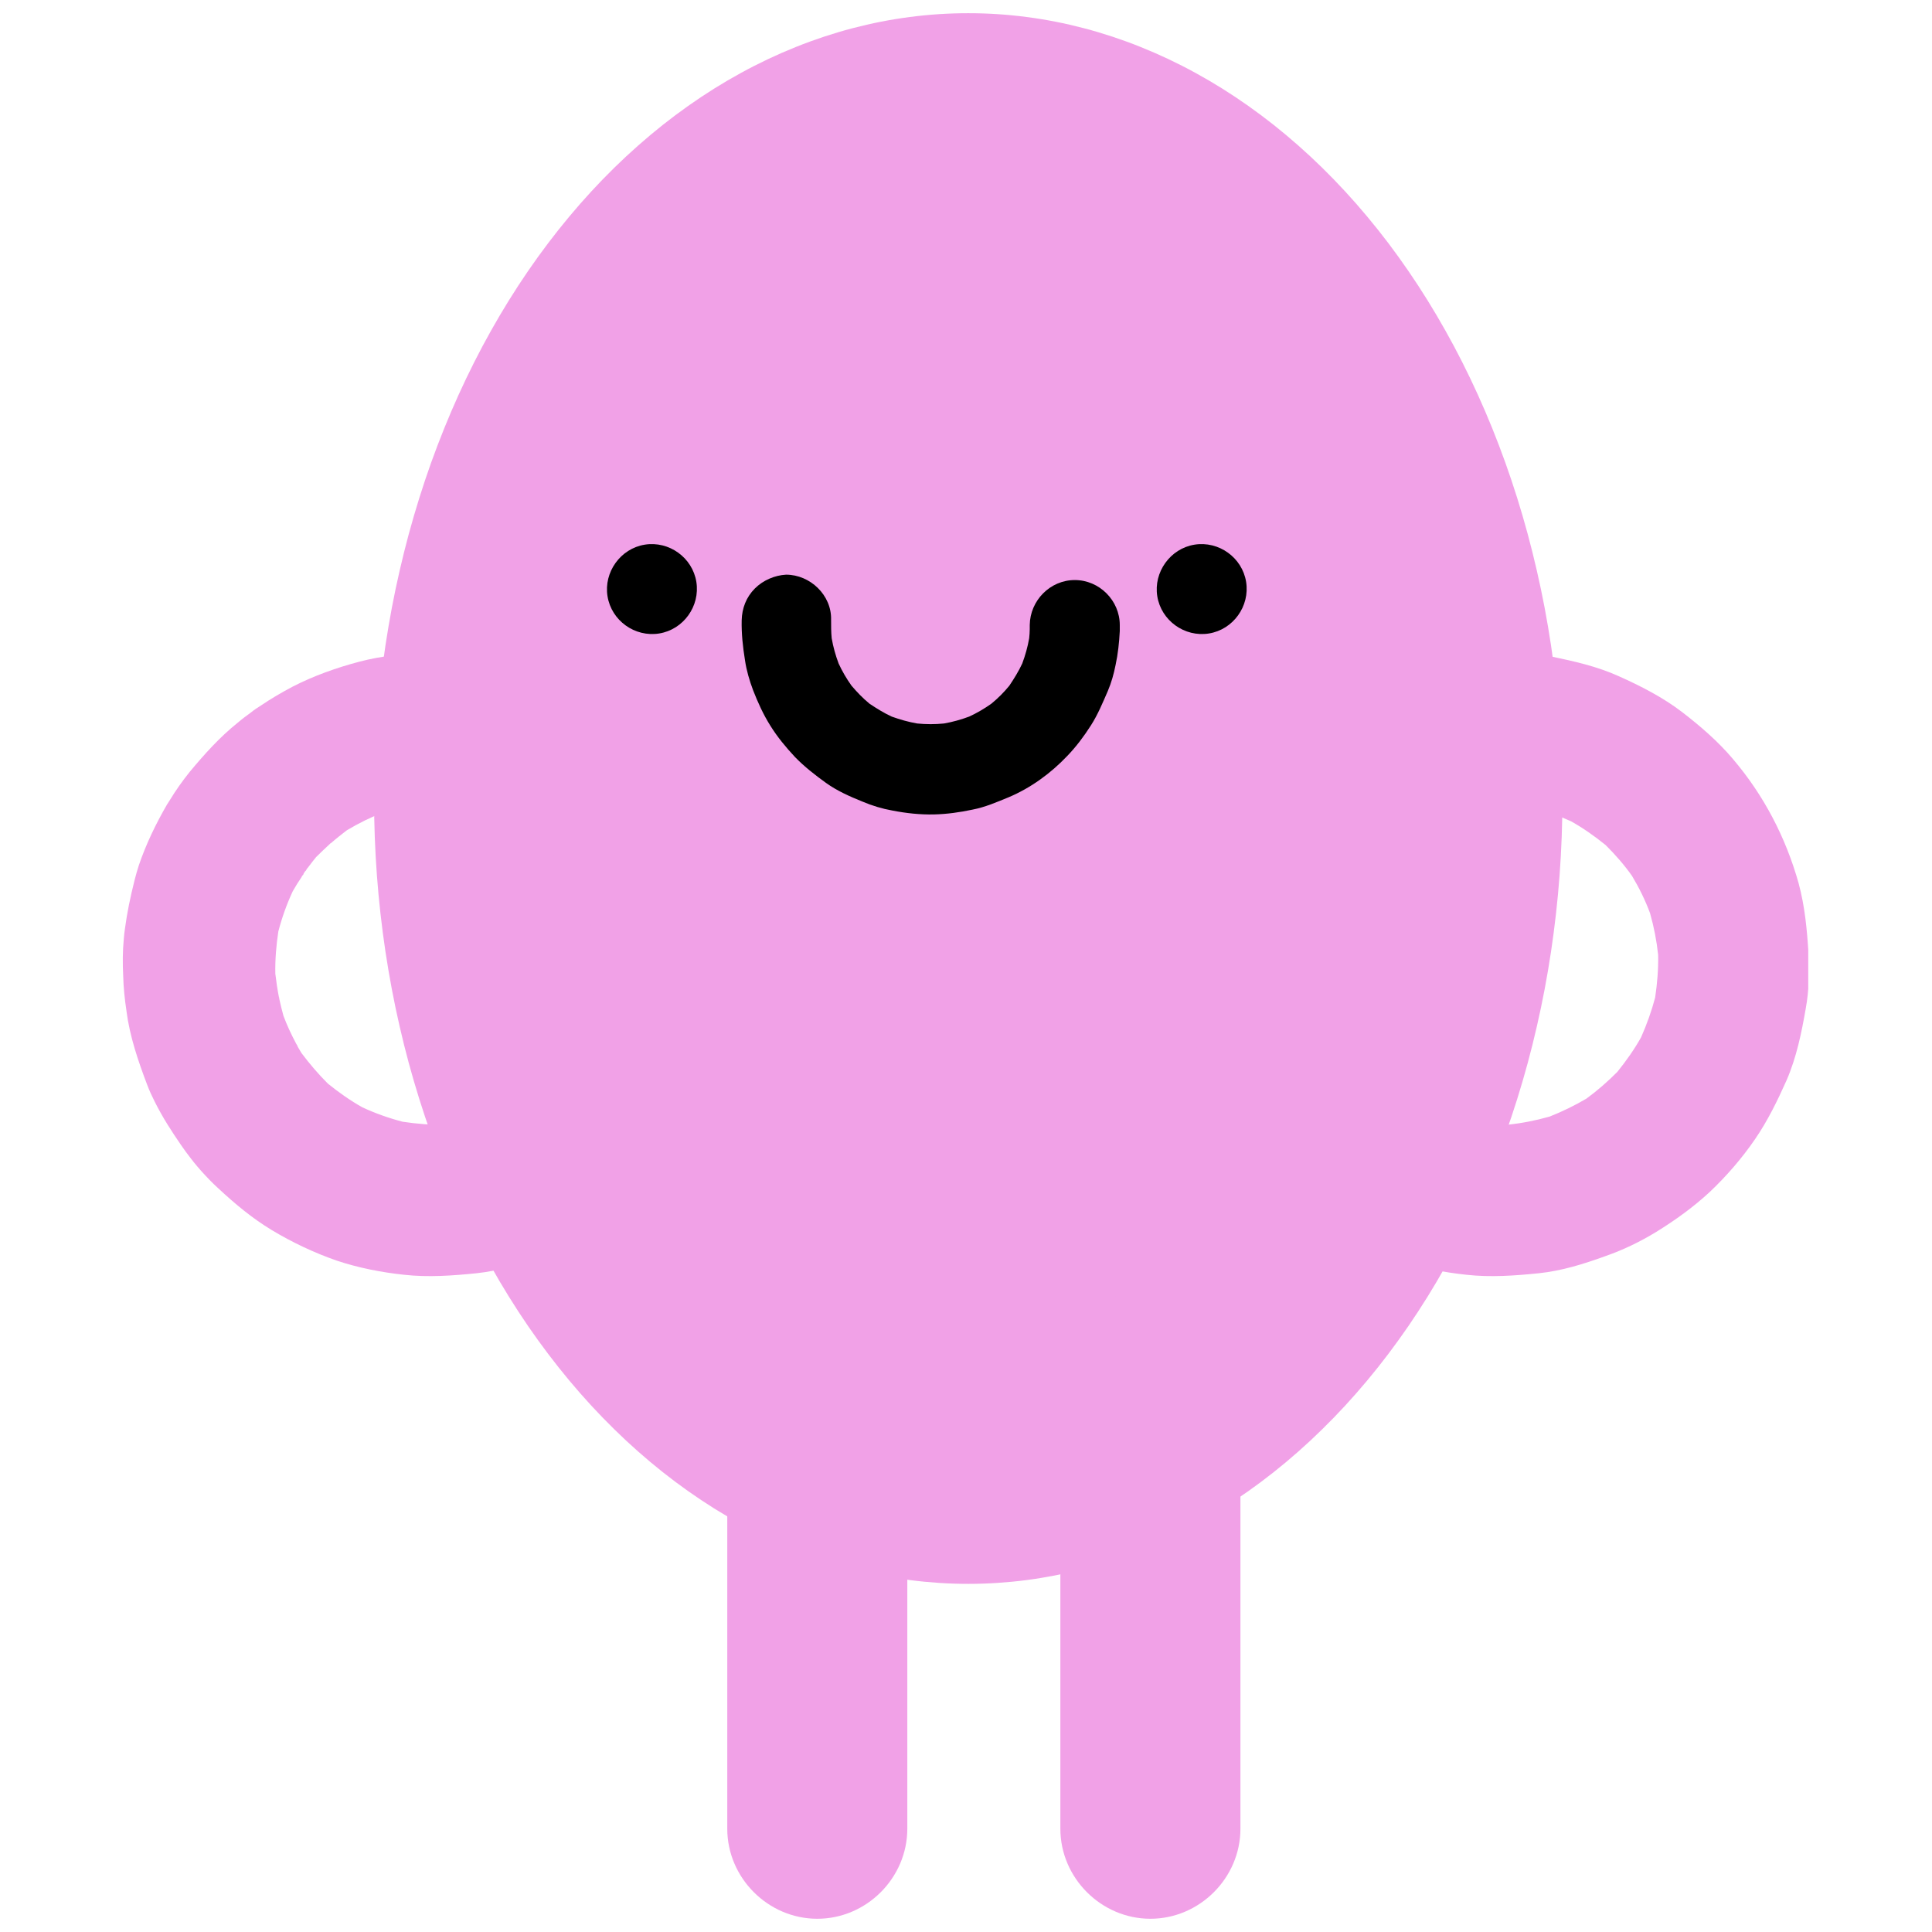 <svg xmlns="http://www.w3.org/2000/svg" xmlns:xlink="http://www.w3.org/1999/xlink" width="400" zoomAndPan="magnify" viewBox="0 0 300 300" height="400" preserveAspectRatio="xMidYMid meet" version="1.0"><defs><clipPath id="30478a1247"><path d="M 58 2.023 L 243 2.023 L 243 246 L 58 246 Z M 58 2.023 " clip-rule="nonzero"/></clipPath><clipPath id="ff059dd2d0"><path d="M 184 101 L 280.785 101 L 280.785 199 L 184 199 Z M 184 101 " clip-rule="nonzero"/></clipPath><clipPath id="e2d5c41dfd"><path d="M 19.035 101 L 116 101 L 116 199 L 19.035 199 Z M 19.035 101 " clip-rule="nonzero"/></clipPath></defs><g clip-path="url(#30478a1247)"><path fill="#f1a1e7" d="M 242.609 123.996 C 242.609 125.992 242.574 127.984 242.5 129.98 C 242.426 131.973 242.316 133.961 242.168 135.949 C 242.02 137.934 241.836 139.914 241.613 141.887 C 241.391 143.863 241.133 145.828 240.84 147.785 C 240.543 149.742 240.215 151.691 239.848 153.625 C 239.48 155.562 239.078 157.484 238.637 159.395 C 238.199 161.305 237.727 163.199 237.219 165.078 C 236.711 166.957 236.164 168.816 235.59 170.66 C 235.012 172.504 234.398 174.328 233.754 176.133 C 233.105 177.938 232.43 179.719 231.719 181.48 C 231.004 183.242 230.262 184.977 229.484 186.688 C 228.707 188.398 227.902 190.086 227.062 191.746 C 226.223 193.402 225.355 195.035 224.453 196.637 C 223.555 198.242 222.625 199.812 221.668 201.355 C 220.711 202.898 219.723 204.41 218.711 205.891 C 217.695 207.367 216.656 208.812 215.59 210.223 C 214.52 211.637 213.426 213.012 212.309 214.352 C 211.188 215.691 210.047 216.996 208.879 218.262 C 207.711 219.527 206.523 220.754 205.309 221.941 C 204.098 223.133 202.863 224.281 201.605 225.391 C 200.352 226.5 199.074 227.566 197.781 228.594 C 196.484 229.617 195.172 230.602 193.84 231.543 C 192.508 232.484 191.16 233.379 189.797 234.234 C 188.43 235.086 187.051 235.895 185.656 236.66 C 184.262 237.422 182.852 238.141 181.43 238.812 C 180.008 239.484 178.574 240.109 177.129 240.691 C 175.684 241.27 174.23 241.801 172.766 242.285 C 171.301 242.773 169.828 243.207 168.348 243.598 C 166.867 243.988 165.379 244.328 163.887 244.621 C 162.391 244.914 160.895 245.16 159.391 245.355 C 157.887 245.551 156.383 245.695 154.875 245.793 C 153.367 245.891 151.859 245.941 150.348 245.941 C 148.836 245.941 147.328 245.891 145.82 245.793 C 144.312 245.695 142.809 245.551 141.305 245.355 C 139.801 245.16 138.305 244.914 136.809 244.621 C 135.316 244.328 133.828 243.988 132.348 243.598 C 130.867 243.207 129.395 242.773 127.93 242.285 C 126.465 241.801 125.012 241.27 123.566 240.691 C 122.121 240.109 120.688 239.484 119.266 238.812 C 117.844 238.141 116.434 237.422 115.039 236.66 C 113.645 235.895 112.266 235.086 110.898 234.234 C 109.535 233.379 108.188 232.484 106.855 231.543 C 105.523 230.602 104.211 229.617 102.914 228.594 C 101.621 227.566 100.344 226.5 99.09 225.391 C 97.832 224.281 96.598 223.133 95.387 221.941 C 94.172 220.754 92.984 219.527 91.816 218.262 C 90.648 216.996 89.508 215.691 88.387 214.352 C 87.27 213.012 86.176 211.637 85.109 210.223 C 84.039 208.812 83 207.367 81.984 205.891 C 80.973 204.41 79.984 202.898 79.027 201.355 C 78.07 199.812 77.141 198.242 76.242 196.637 C 75.34 195.035 74.473 193.402 73.633 191.746 C 72.793 190.086 71.988 188.398 71.211 186.688 C 70.434 184.977 69.691 183.242 68.98 181.48 C 68.266 179.719 67.59 177.938 66.941 176.133 C 66.297 174.328 65.684 172.504 65.109 170.66 C 64.531 168.816 63.988 166.957 63.477 165.078 C 62.969 163.199 62.496 161.305 62.059 159.395 C 61.617 157.484 61.215 155.562 60.848 153.625 C 60.484 151.691 60.152 149.742 59.855 147.785 C 59.562 145.828 59.305 143.863 59.082 141.887 C 58.863 139.914 58.676 137.934 58.527 135.949 C 58.379 133.961 58.27 131.973 58.195 129.98 C 58.121 127.984 58.086 125.992 58.086 123.996 C 58.086 122 58.121 120.004 58.195 118.012 C 58.27 116.02 58.379 114.027 58.527 112.043 C 58.676 110.055 58.863 108.074 59.082 106.102 C 59.305 104.129 59.562 102.16 59.855 100.203 C 60.152 98.246 60.484 96.301 60.848 94.363 C 61.215 92.43 61.617 90.504 62.059 88.598 C 62.496 86.688 62.969 84.793 63.477 82.914 C 63.988 81.035 64.531 79.172 65.109 77.328 C 65.684 75.484 66.297 73.66 66.941 71.855 C 67.59 70.051 68.266 68.27 68.98 66.512 C 69.691 64.75 70.434 63.016 71.211 61.301 C 71.988 59.59 72.793 57.906 73.633 56.246 C 74.473 54.586 75.34 52.953 76.242 51.352 C 77.141 49.75 78.07 48.176 79.027 46.633 C 79.984 45.09 80.973 43.578 81.984 42.102 C 83 40.621 84.039 39.176 85.109 37.766 C 86.176 36.355 87.27 34.98 88.387 33.641 C 89.508 32.297 90.648 30.996 91.816 29.73 C 92.984 28.465 94.172 27.234 95.387 26.047 C 96.598 24.859 97.832 23.711 99.09 22.602 C 100.344 21.492 101.621 20.426 102.914 19.398 C 104.211 18.371 105.523 17.391 106.855 16.449 C 108.188 15.508 109.535 14.609 110.898 13.758 C 112.266 12.902 113.645 12.094 115.039 11.332 C 116.434 10.566 117.844 9.852 119.266 9.176 C 120.688 8.504 122.121 7.879 123.566 7.301 C 125.012 6.719 126.465 6.188 127.93 5.703 C 129.395 5.219 130.867 4.781 132.348 4.391 C 133.828 4.004 135.316 3.66 136.809 3.367 C 138.305 3.074 139.801 2.832 141.305 2.637 C 142.809 2.441 144.312 2.293 145.82 2.195 C 147.328 2.098 148.836 2.051 150.348 2.051 C 151.859 2.051 153.367 2.098 154.875 2.195 C 156.383 2.293 157.887 2.441 159.391 2.637 C 160.895 2.832 162.391 3.074 163.887 3.367 C 165.379 3.66 166.867 4.004 168.348 4.391 C 169.828 4.781 171.301 5.219 172.766 5.703 C 174.23 6.188 175.684 6.719 177.129 7.301 C 178.574 7.879 180.008 8.504 181.43 9.176 C 182.852 9.852 184.262 10.566 185.656 11.332 C 187.051 12.094 188.43 12.902 189.797 13.758 C 191.16 14.609 192.508 15.508 193.84 16.449 C 195.172 17.391 196.484 18.371 197.781 19.398 C 199.074 20.426 200.352 21.492 201.605 22.602 C 202.863 23.711 204.098 24.859 205.309 26.047 C 206.523 27.234 207.711 28.465 208.879 29.73 C 210.047 30.996 211.188 32.297 212.309 33.641 C 213.426 34.98 214.52 36.355 215.59 37.766 C 216.656 39.176 217.695 40.621 218.711 42.102 C 219.723 43.578 220.711 45.09 221.668 46.633 C 222.625 48.176 223.555 49.75 224.453 51.352 C 225.355 52.953 226.223 54.586 227.062 56.246 C 227.902 57.906 228.707 59.59 229.484 61.301 C 230.262 63.016 231.004 64.75 231.719 66.512 C 232.43 68.27 233.105 70.051 233.754 71.855 C 234.398 73.66 235.012 75.484 235.59 77.328 C 236.164 79.172 236.711 81.035 237.219 82.914 C 237.727 84.793 238.199 86.688 238.637 88.598 C 239.078 90.504 239.48 92.43 239.848 94.363 C 240.215 96.301 240.543 98.246 240.84 100.203 C 241.133 102.16 241.391 104.129 241.613 106.102 C 241.836 108.074 242.02 110.055 242.168 112.043 C 242.316 114.027 242.426 116.02 242.5 118.012 C 242.574 120.004 242.609 122 242.609 123.996 Z M 242.609 123.996 " fill-opacity="1" fill-rule="nonzero"/></g><path fill="#f1a1e7" d="M 126.91 200.184 C 119.266 200.184 112.93 206.52 112.93 214.16 C 112.93 225.16 112.93 272.969 112.93 283.965 C 112.93 291.605 119.266 297.945 126.91 297.945 C 134.551 297.945 140.887 291.605 140.887 283.965 C 140.887 272.969 140.887 225.16 140.887 214.16 C 140.887 206.566 134.551 200.184 126.91 200.184 Z M 126.91 200.184 " fill-opacity="1" fill-rule="nonzero"/><path fill="#f1a1e7" d="M 178.633 200.184 C 170.992 200.184 164.652 206.52 164.652 214.16 C 164.652 225.16 164.652 272.969 164.652 283.965 C 164.652 291.605 170.992 297.945 178.633 297.945 C 186.273 297.945 192.613 291.605 192.613 283.965 C 192.613 272.969 192.613 225.16 192.613 214.16 C 192.613 206.566 186.273 200.184 178.633 200.184 Z M 178.633 200.184 " fill-opacity="1" fill-rule="nonzero"/><g clip-path="url(#ff059dd2d0)"><path fill="#f1a1e7" d="M 231.473 101.348 C 227.84 101.488 224.297 101.816 220.758 102.746 C 217.215 103.68 213.676 104.938 210.414 106.613 C 208.734 107.5 207.059 108.477 205.473 109.551 C 204.961 109.875 204.449 110.203 203.934 110.621 C 203.234 111.133 202.539 111.648 201.887 112.207 C 199.09 114.441 196.664 117.145 194.383 119.895 C 193.266 121.293 192.238 122.738 191.309 124.273 C 191.168 124.508 191.027 124.695 190.887 124.926 C 189.164 127.91 187.625 131.078 186.508 134.387 C 186.273 135.133 186.043 135.879 185.855 136.668 C 185.855 136.715 185.809 136.809 185.809 136.855 C 185.203 139.277 184.691 141.703 184.363 144.172 C 184.27 144.73 184.223 145.242 184.176 145.805 C 183.992 147.715 183.992 149.625 184.086 151.535 C 184.133 153.352 184.316 155.168 184.598 156.984 C 184.598 156.984 184.598 157.031 184.598 157.031 C 185.109 160.945 186.414 164.77 187.812 168.449 C 188.137 169.336 188.559 170.219 188.977 171.059 C 189.582 172.27 190.234 173.434 190.934 174.555 C 191.633 175.672 192.332 176.742 193.078 177.816 C 193.59 178.562 194.102 179.262 194.617 179.914 C 194.941 180.332 195.27 180.75 195.594 181.125 C 195.781 181.355 196.012 181.59 196.199 181.824 C 197.039 182.754 197.926 183.688 198.855 184.527 C 201.465 186.949 204.074 189.141 207.152 191.004 C 210.32 192.914 213.766 194.543 217.262 195.754 C 220.617 196.875 224.207 197.574 227.699 197.945 C 231.43 198.363 235.25 198.086 238.93 197.711 C 242.52 197.34 245.918 196.27 249.273 195.055 C 252.07 194.078 254.68 192.82 257.195 191.281 C 260.133 189.465 262.93 187.461 265.492 185.086 C 268.102 182.613 270.523 179.82 272.527 176.883 C 274.484 174.043 276.023 170.871 277.418 167.75 C 278.957 164.207 279.75 160.34 280.402 156.566 C 280.914 153.77 280.961 150.883 280.82 148.039 C 280.59 144.312 280.262 140.77 279.285 137.137 C 277.281 130.008 273.879 123.484 269.078 117.844 C 266.797 115.141 264.047 112.766 261.203 110.574 C 258.223 108.293 254.773 106.52 251.324 104.984 C 248.016 103.492 244.523 102.699 240.934 101.953 C 238.324 101.441 235.715 101.164 233.105 101.164 C 232.688 101.301 232.082 101.301 231.473 101.348 Z M 237.719 125.301 C 239.863 125.859 241.914 126.605 243.961 127.535 C 245.875 128.609 247.645 129.867 249.32 131.219 C 250.812 132.707 252.211 134.293 253.422 136.016 C 254.539 137.883 255.473 139.793 256.219 141.797 C 256.824 143.938 257.242 146.082 257.477 148.273 C 257.523 150.508 257.336 152.699 257.012 154.891 C 256.449 157.031 255.707 159.082 254.82 161.086 C 253.75 162.996 252.488 164.77 251.137 166.445 C 249.648 167.938 248.062 169.336 246.34 170.594 C 244.523 171.664 242.609 172.598 240.609 173.387 C 238.465 173.996 236.32 174.414 234.082 174.648 C 231.848 174.695 229.656 174.508 227.469 174.18 C 225.324 173.621 223.227 172.875 221.223 171.945 C 219.312 170.871 217.543 169.613 215.863 168.262 C 214.371 166.773 213.023 165.188 211.762 163.512 C 211.578 163.184 211.344 162.812 211.156 162.484 C 211.156 162.484 211.156 162.438 211.156 162.438 C 211.109 162.391 211.109 162.297 211.066 162.25 C 211.02 162.207 211.02 162.16 210.973 162.113 C 210.973 162.066 210.926 162.066 210.926 162.02 C 210.18 160.621 209.527 159.223 208.969 157.73 C 208.734 156.848 208.5 155.961 208.316 155.074 C 208.316 155.027 208.316 155.027 208.316 154.984 C 208.316 154.938 208.316 154.891 208.27 154.844 C 208.035 153.633 207.848 152.418 207.711 151.207 C 207.664 149.02 207.848 146.781 208.176 144.637 C 208.734 142.496 209.48 140.398 210.414 138.395 C 210.832 137.648 211.297 136.902 211.809 136.156 C 211.809 136.156 211.809 136.156 211.809 136.109 C 211.855 136.016 211.902 135.969 211.949 135.926 C 211.949 135.926 211.996 135.879 211.996 135.879 C 212.043 135.832 212.09 135.785 212.09 135.691 C 212.09 135.645 212.137 135.645 212.137 135.598 C 212.184 135.551 212.184 135.504 212.23 135.457 C 212.277 135.41 212.277 135.363 212.324 135.316 C 212.371 135.273 212.371 135.227 212.414 135.227 C 212.461 135.18 212.508 135.133 212.508 135.086 C 212.508 135.039 212.555 135.039 212.555 134.992 C 212.602 134.945 212.648 134.852 212.695 134.805 C 212.695 134.805 212.695 134.758 212.742 134.758 C 212.789 134.711 212.836 134.621 212.883 134.574 C 213.254 134.059 213.676 133.547 214.047 133.082 C 214.746 132.383 215.445 131.73 216.145 131.078 C 216.191 131.031 216.238 130.984 216.285 130.938 C 216.285 130.938 216.285 130.938 216.332 130.938 C 217.121 130.238 217.961 129.586 218.801 128.934 C 220.664 127.816 222.574 126.883 224.578 126.094 C 226.723 125.484 228.91 125.066 231.102 124.832 C 233.34 124.789 235.527 124.926 237.719 125.301 Z M 237.719 125.301 " fill-opacity="1" fill-rule="nonzero"/></g><g clip-path="url(#e2d5c41dfd)"><path fill="#f1a1e7" d="M 66.52 101.348 C 62.883 101.488 59.344 101.816 55.801 102.746 C 52.258 103.68 48.719 104.938 45.457 106.613 C 43.777 107.5 42.102 108.477 40.516 109.551 C 40.004 109.875 39.492 110.203 38.98 110.621 C 38.281 111.133 37.582 111.648 36.93 112.207 C 34.133 114.441 31.711 117.145 29.426 119.895 C 28.309 121.293 27.285 122.738 26.352 124.273 C 26.211 124.508 26.07 124.695 25.934 124.926 C 24.207 127.91 22.672 131.078 21.551 134.387 C 21.32 135.133 21.086 135.879 20.898 136.668 C 20.898 136.715 20.852 136.809 20.852 136.855 C 20.246 139.277 19.734 141.703 19.406 144.172 C 19.316 144.73 19.27 145.242 19.223 145.805 C 19.035 147.715 19.035 149.625 19.129 151.535 C 19.176 153.352 19.363 155.168 19.641 156.984 C 19.641 156.984 19.641 157.031 19.641 157.031 C 20.152 160.945 21.457 164.77 22.855 168.449 C 23.184 169.336 23.602 170.219 24.02 171.059 C 24.629 172.27 25.281 173.434 25.977 174.555 C 26.676 175.672 27.375 176.742 28.121 177.816 C 28.633 178.562 29.148 179.262 29.66 179.914 C 29.984 180.332 30.312 180.75 30.637 181.125 C 30.824 181.355 31.059 181.59 31.242 181.824 C 32.082 182.754 32.969 183.688 33.898 184.527 C 36.508 186.949 39.117 189.141 42.195 191.004 C 45.363 192.914 48.812 194.543 52.305 195.754 C 55.66 196.875 59.25 197.574 62.742 197.945 C 66.473 198.363 70.293 198.086 73.973 197.711 C 77.562 197.34 80.965 196.27 84.32 195.055 C 87.113 194.078 89.723 192.82 92.242 191.281 C 95.176 189.465 97.973 187.461 100.535 185.086 C 103.145 182.613 105.566 179.82 107.57 176.883 C 109.527 174.043 111.066 170.871 112.465 167.75 C 114 164.207 114.793 160.34 115.445 156.566 C 115.957 153.77 116.004 150.883 115.867 148.039 C 115.633 144.312 115.305 140.77 114.328 137.137 C 112.324 130.008 108.922 123.484 104.121 117.844 C 101.84 115.141 99.09 112.766 96.246 110.574 C 93.266 108.293 89.816 106.52 86.367 104.984 C 83.062 103.492 79.566 102.699 75.977 101.953 C 73.367 101.441 70.758 101.164 68.148 101.164 C 67.73 101.301 67.125 101.301 66.52 101.348 Z M 72.762 125.301 C 74.906 125.859 76.957 126.605 79.008 127.535 C 80.918 128.609 82.688 129.867 84.367 131.219 C 85.855 132.707 87.254 134.293 88.465 136.016 C 89.586 137.883 90.516 139.793 91.262 141.797 C 91.867 143.938 92.285 146.082 92.52 148.273 C 92.566 150.508 92.379 152.699 92.055 154.891 C 91.496 157.031 90.75 159.082 89.863 161.086 C 88.793 162.996 87.535 164.77 86.184 166.445 C 84.691 167.938 83.105 169.336 81.383 170.594 C 79.566 171.664 77.656 172.598 75.652 173.387 C 73.508 173.996 71.363 174.414 69.129 174.648 C 66.891 174.695 64.699 174.508 62.512 174.18 C 60.367 173.621 58.27 172.875 56.266 171.945 C 54.355 170.871 52.586 169.613 50.91 168.262 C 49.418 166.773 48.066 165.188 46.809 163.512 C 46.621 163.184 46.387 162.812 46.203 162.484 C 46.203 162.484 46.203 162.438 46.203 162.438 C 46.156 162.391 46.156 162.297 46.109 162.25 C 46.062 162.207 46.062 162.16 46.016 162.113 C 46.016 162.066 45.969 162.066 45.969 162.02 C 45.223 160.621 44.57 159.223 44.012 157.73 C 43.777 156.848 43.547 155.961 43.359 155.074 C 43.359 155.027 43.359 155.027 43.359 154.984 C 43.359 154.938 43.359 154.891 43.312 154.844 C 43.078 153.633 42.895 152.418 42.754 151.207 C 42.707 149.02 42.895 146.781 43.219 144.637 C 43.777 142.496 44.523 140.398 45.457 138.395 C 45.875 137.648 46.34 136.902 46.855 136.156 C 46.855 136.156 46.855 136.156 46.855 136.109 C 46.902 136.016 46.949 135.969 46.992 135.926 C 46.992 135.926 47.039 135.879 47.039 135.879 C 47.086 135.832 47.133 135.785 47.133 135.691 C 47.133 135.645 47.18 135.645 47.18 135.598 C 47.227 135.551 47.227 135.504 47.273 135.457 C 47.32 135.41 47.32 135.363 47.367 135.316 C 47.414 135.273 47.414 135.227 47.461 135.227 C 47.508 135.18 47.555 135.133 47.555 135.086 C 47.555 135.039 47.602 135.039 47.602 134.992 C 47.645 134.945 47.691 134.852 47.738 134.805 C 47.738 134.805 47.738 134.758 47.785 134.758 C 47.832 134.711 47.879 134.621 47.926 134.574 C 48.297 134.059 48.719 133.547 49.09 133.082 C 49.789 132.383 50.488 131.73 51.188 131.078 C 51.234 131.031 51.281 130.984 51.328 130.938 C 51.328 130.938 51.328 130.938 51.375 130.938 C 52.168 130.238 53.004 129.586 53.844 128.934 C 55.707 127.816 57.617 126.883 59.621 126.094 C 61.766 125.484 63.957 125.066 66.145 124.832 C 68.43 124.789 70.574 124.926 72.762 125.301 Z M 72.762 125.301 " fill-opacity="1" fill-rule="nonzero"/></g><path fill="#000000" d="M 108.129 90.352 C 107.523 86.578 103.891 83.969 100.117 84.574 C 96.34 85.18 93.73 88.859 94.336 92.59 C 94.941 96.363 98.578 98.973 102.352 98.367 C 106.125 97.762 108.734 94.125 108.129 90.352 Z M 108.129 90.352 " fill-opacity="1" fill-rule="nonzero"/><path fill="#000000" d="M 193.496 90.352 C 192.891 86.578 189.258 83.969 185.484 84.574 C 181.707 85.18 179.098 88.859 179.703 92.59 C 180.309 96.363 183.945 98.973 187.719 98.367 C 191.492 97.762 194.102 94.125 193.496 90.352 Z M 193.496 90.352 " fill-opacity="1" fill-rule="nonzero"/><path fill="#000000" d="M 117.219 91.375 C 115.867 92.727 115.215 94.453 115.168 96.316 C 115.121 98.414 115.352 100.465 115.68 102.512 C 115.91 104.098 116.379 105.684 116.938 107.172 C 117.684 109.082 118.523 110.949 119.641 112.719 C 120.711 114.441 122.062 116.074 123.461 117.566 C 124.906 119.055 126.582 120.359 128.262 121.57 C 130.031 122.832 131.941 123.668 133.898 124.461 C 135.438 125.113 136.973 125.578 138.559 125.859 C 140.703 126.277 142.844 126.512 145.035 126.465 C 147.039 126.418 149.043 126.137 151 125.719 C 152.957 125.348 154.773 124.555 156.594 123.809 C 160.039 122.363 163.164 120.082 165.727 117.379 C 167.121 115.934 168.336 114.305 169.406 112.625 C 170.477 110.949 171.223 109.129 172.016 107.312 C 172.574 106.008 172.949 104.656 173.227 103.258 C 173.602 101.535 173.785 99.766 173.879 97.992 C 173.879 97.945 173.879 97.855 173.879 97.809 C 173.879 97.762 173.879 97.762 173.879 97.715 C 173.879 97.715 173.879 97.715 173.879 97.668 C 173.879 97.621 173.879 97.621 173.879 97.574 C 173.879 97.434 173.879 97.246 173.879 97.109 C 173.879 97.109 173.879 97.109 173.879 97.062 C 173.879 93.242 170.711 90.07 166.891 90.07 C 163.07 90.07 159.945 93.242 159.898 97.062 C 159.898 97.293 159.898 97.527 159.898 97.715 C 159.898 98.18 159.855 98.645 159.809 99.113 C 159.574 100.465 159.203 101.77 158.734 103.027 C 158.176 104.238 157.477 105.355 156.73 106.473 C 155.895 107.5 154.961 108.43 153.938 109.27 C 152.816 110.062 151.699 110.715 150.488 111.273 C 149.23 111.738 147.926 112.113 146.574 112.344 C 145.176 112.484 143.824 112.484 142.426 112.344 C 141.074 112.113 139.77 111.738 138.465 111.273 C 137.254 110.715 136.137 110.016 135.016 109.27 C 133.992 108.43 133.105 107.5 132.223 106.473 C 131.43 105.355 130.777 104.238 130.219 103.027 C 129.75 101.77 129.379 100.465 129.145 99.113 C 129.051 98.18 129.051 97.203 129.051 96.223 C 129.145 92.402 125.789 89.234 122.062 89.234 C 120.34 89.328 118.523 90.07 117.219 91.375 Z M 117.219 91.375 " fill-opacity="1" fill-rule="nonzero"/></svg>